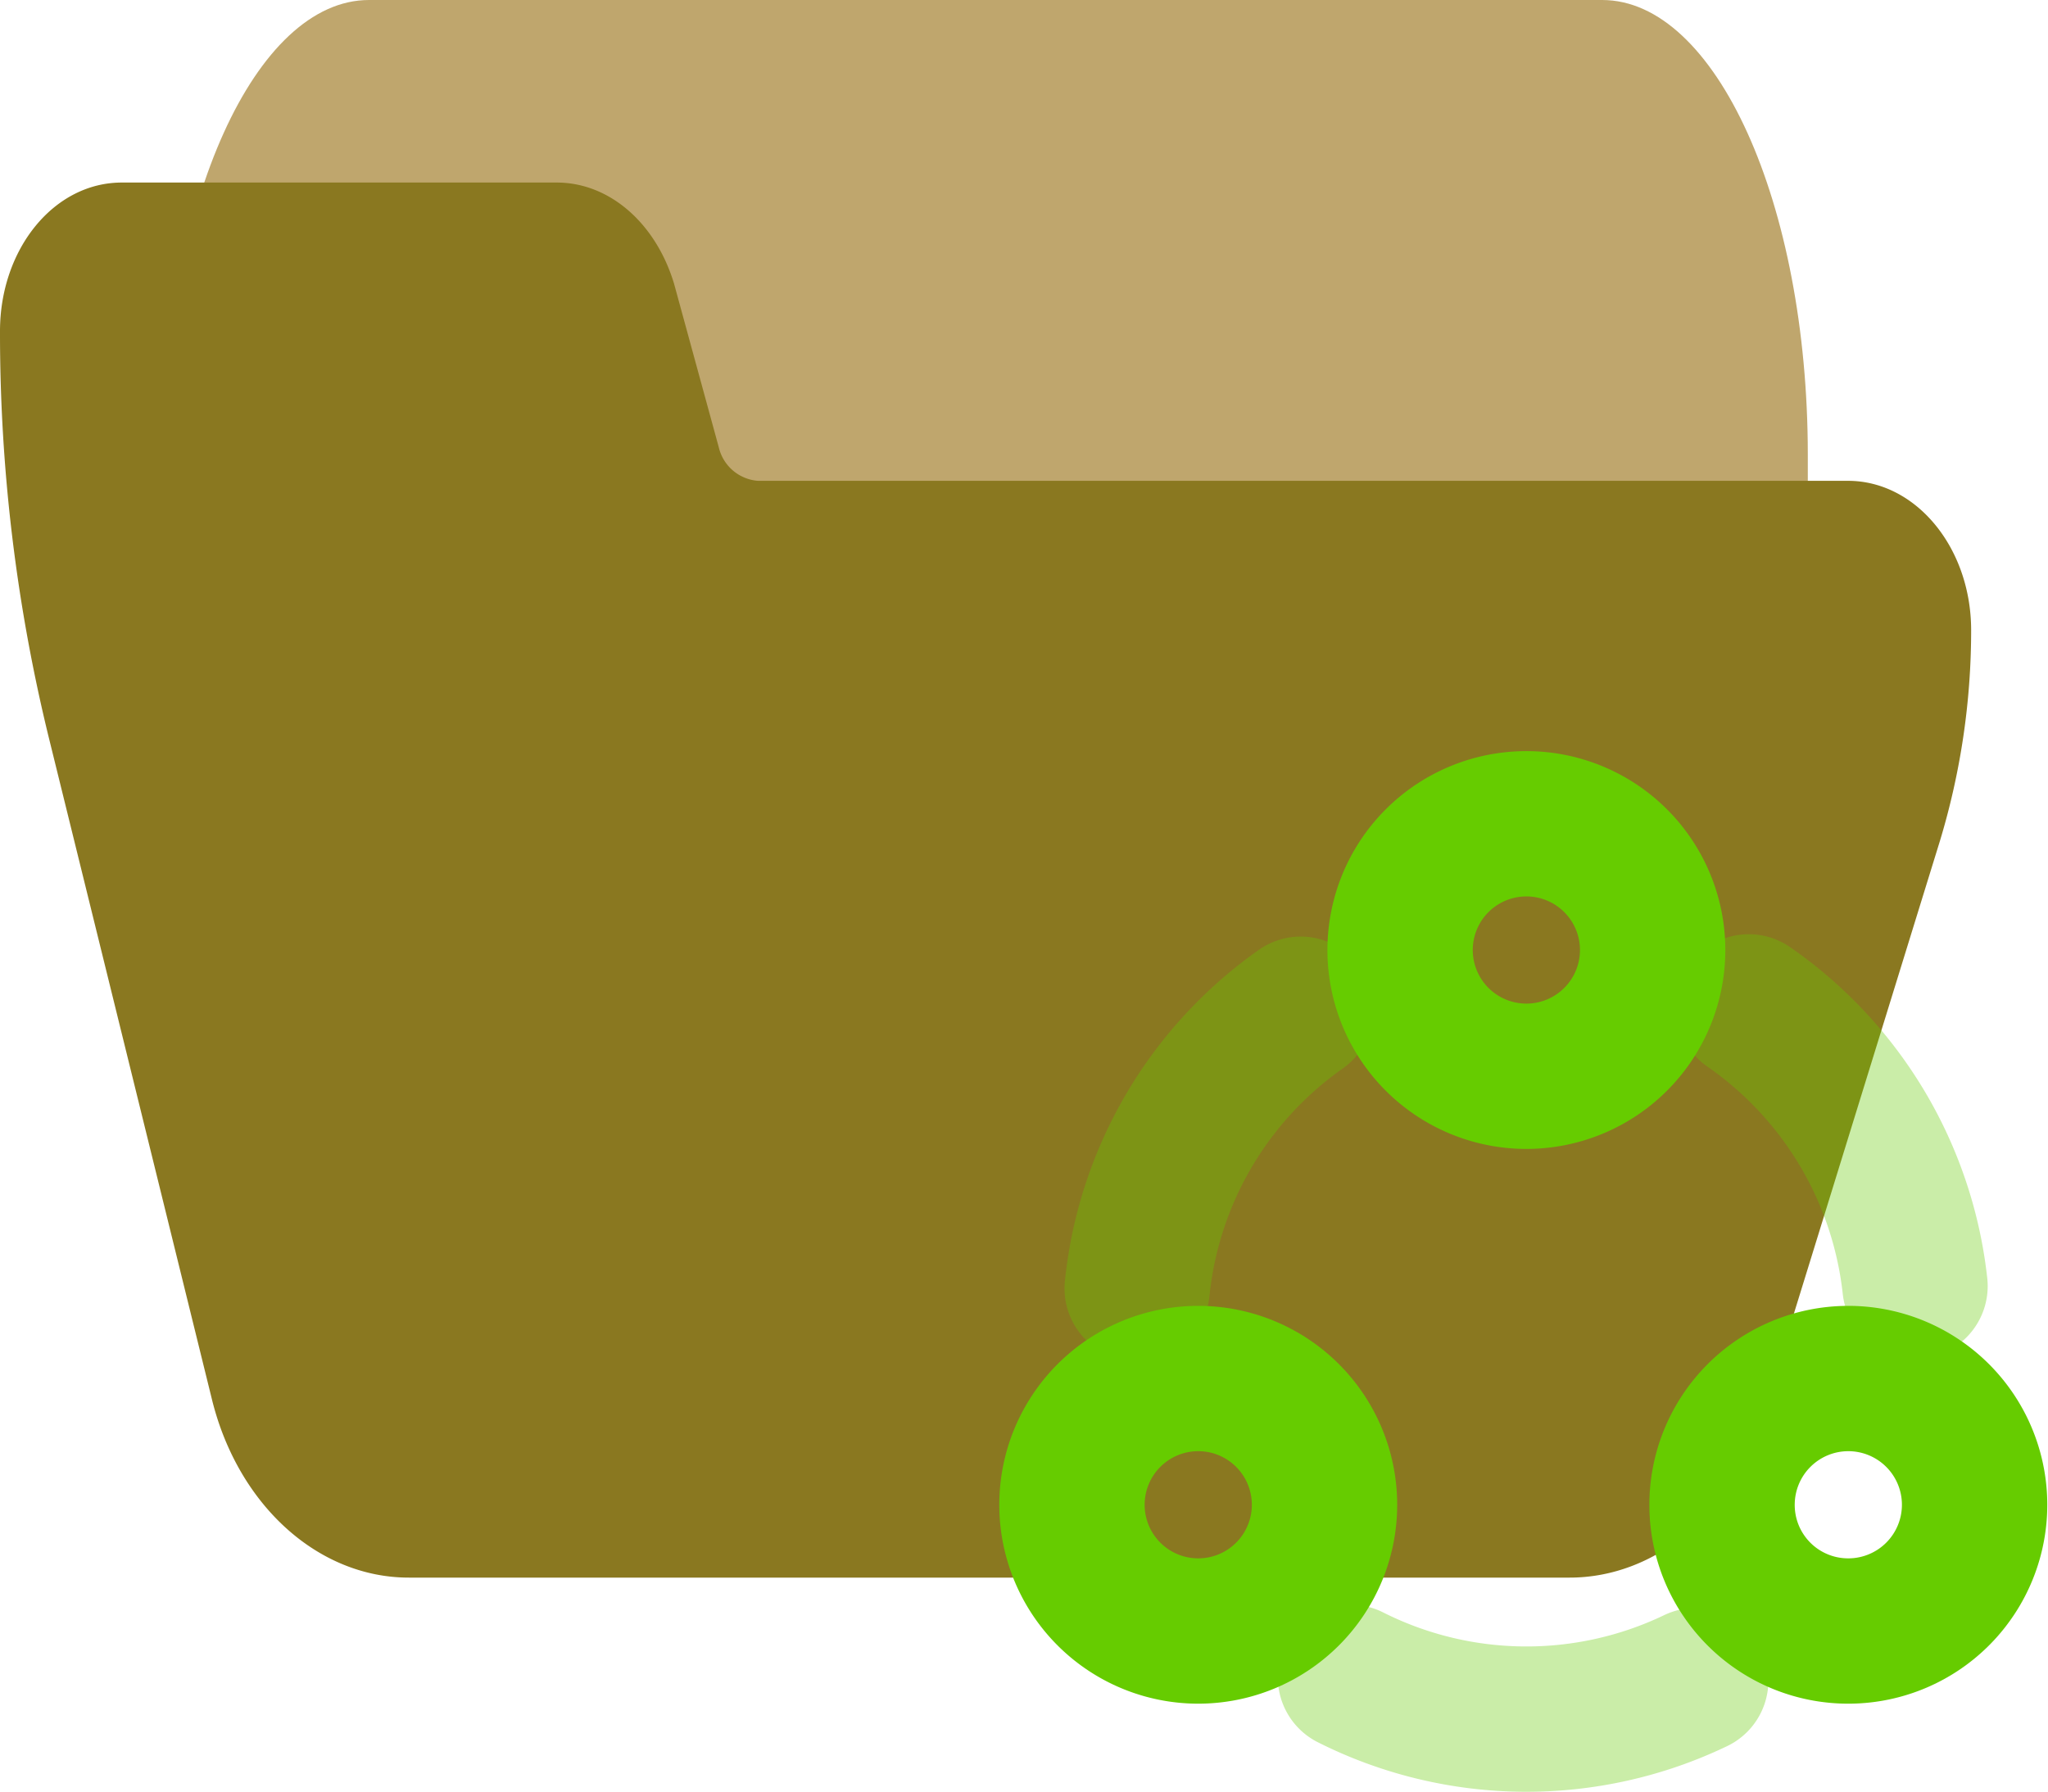 <svg xmlns="http://www.w3.org/2000/svg" viewBox="0 0 112.72 98.64"><defs><style>.cls-1{fill:#bfa66d;}.cls-2{fill:#8a7820;}.cls-3,.cls-4{fill:none;stroke:#6c0;stroke-linecap:round;stroke-linejoin:round;stroke-width:8px;}.cls-3{isolation:isolate;opacity:0.34;}</style></defs><g id="Camada_2" data-name="Camada 2"><g id="Camada_1-2" data-name="Camada 1"><path class="cls-1" d="M88.18,0H20.31C14.06,0,9,11.19,9,25V35c0,2.76,1,5,2.26,5H30.63c1,0,1.82,1.35,2.15,3.36l2.46,16.49C36.19,65.9,38.77,70,41.67,70H97.23c1.25,0,2.27-2.24,2.27-5V25C99.49,11.19,94.43,0,88.18,0Z"/><path class="cls-2" d="M101.71,26.47h-60a2.4,2.4,0,0,1-2.15-1.85l-2.46-9c-1-3.32-3.53-5.55-6.42-5.57H6.78C3,10,0,13.69,0,18.23A93.65,93.65,0,0,0,2.67,40.54l9,36.52c1.44,5.81,5.85,9.8,10.85,9.79H86.39c4.72,0,9-3.54,10.61-8.92l9.77-31.63a40,40,0,0,0,1.72-11.6C108.49,30.15,105.45,26.47,101.71,26.47Z"/><g id="SVGRepo_iconCarrier" data-name="SVGRepo iconCarrier"><path class="cls-3" d="M96.25,55.43A21.56,21.56,0,0,1,105.4,70.8"/><path class="cls-3" d="M62.59,70.93a21.47,21.47,0,0,1,9-15.37"/><path class="cls-3" d="M74.33,92.34a21.53,21.53,0,0,0,19,.18"/><path class="cls-4" d="M84,59.25a6.95,6.95,0,1,0-6.94-6.94A6.95,6.95,0,0,0,84,59.25Z"/><path class="cls-4" d="M65.94,89.79A6.95,6.95,0,1,0,59,82.85,6.95,6.95,0,0,0,65.94,89.79Z"/><path class="cls-4" d="M101.78,89.79a6.95,6.95,0,1,0-7-6.94A6.94,6.94,0,0,0,101.78,89.79Z"/></g></g></g></svg>
